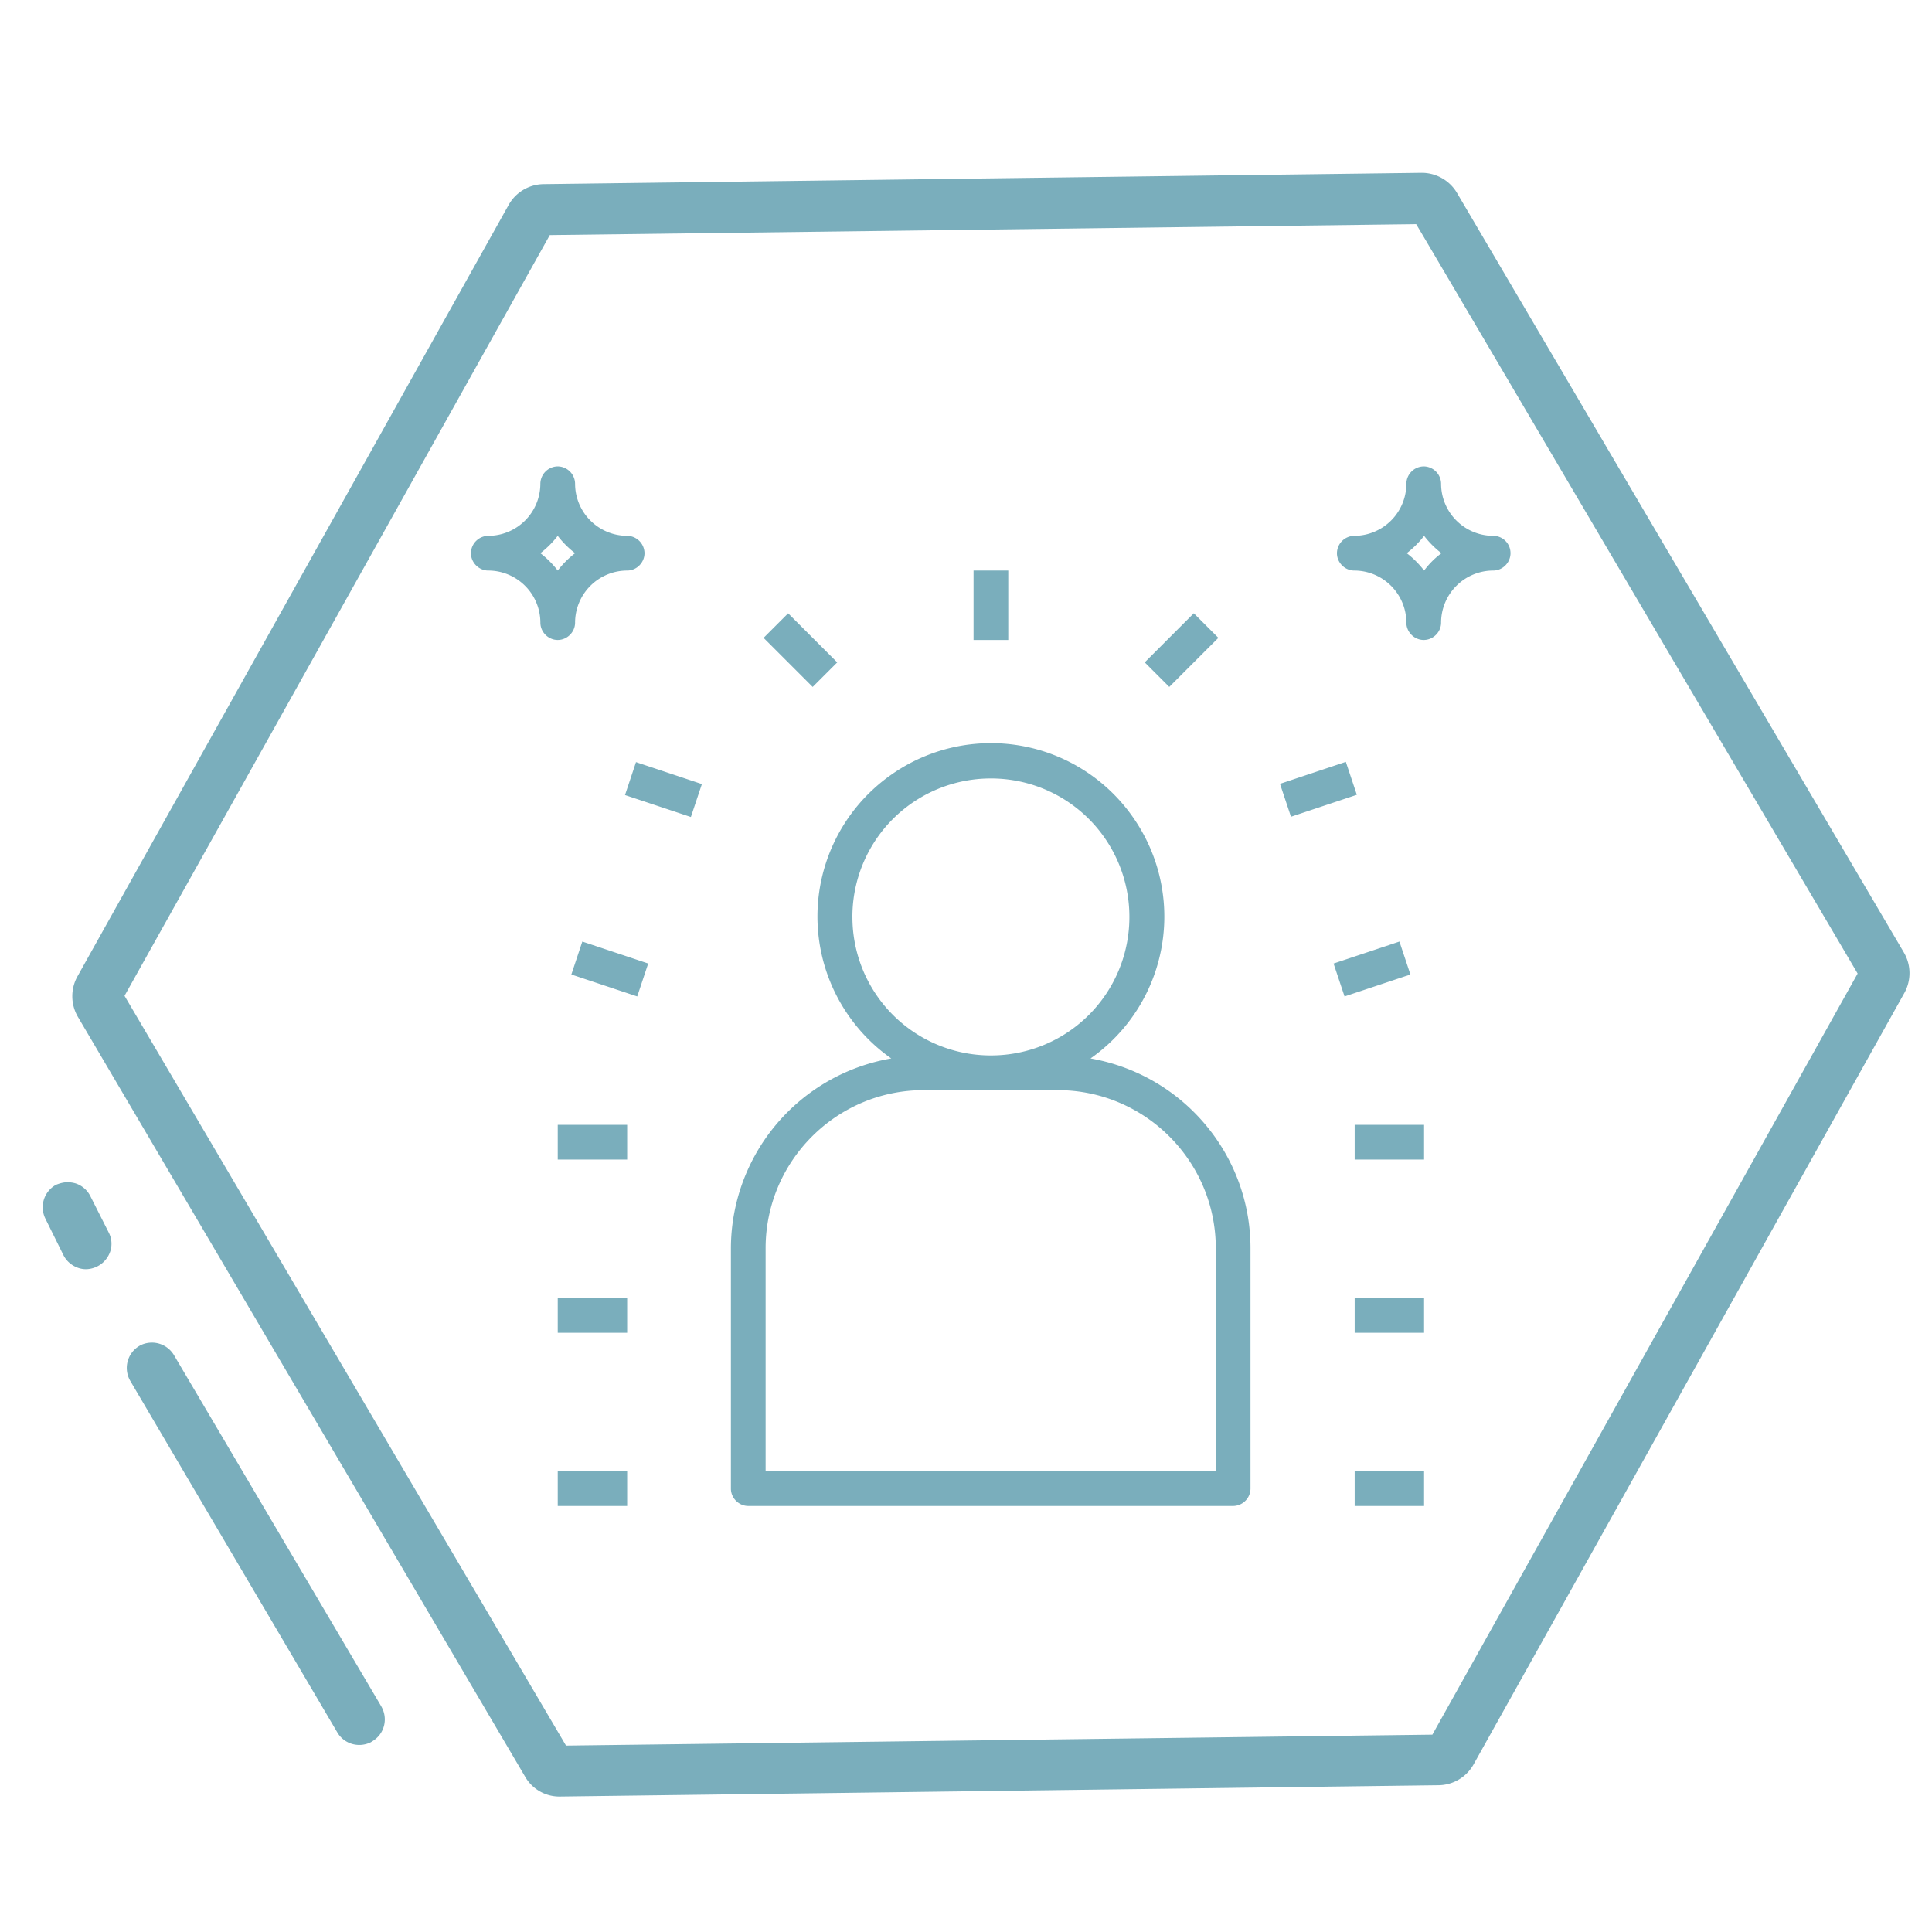 <svg width="86" height="86" fill="none" xmlns="http://www.w3.org/2000/svg"><path d="M63.29 7.693l-39.102.504a1.81 1.81 0 00-1.546.924L3.443 43.471a1.817 1.817 0 00.017 1.78l19.921 33.846c.32.554.924.89 1.563.873l39.103-.504a1.81 1.81 0 001.545-.923l19.182-34.35a1.816 1.816 0 00-.017-1.78L64.853 8.583a1.825 1.825 0 00-1.562-.89zm.471 69.523l-38.566.487L5.543 44.327l18.93-33.862 38.566-.487.319.537.067-.537-.067.537L82.69 43.336l-18.93 33.88zm-46.779-1.243l-9.24-15.655a1.147 1.147 0 00-.974-.554c-.202 0-.403.05-.571.15a1.143 1.143 0 00-.403 1.546l9.221 15.655c.303.52.958.705 1.495.437l.05-.034c.555-.32.723-1.008.42-1.545zM2.015 54.237l.807 1.63c.134.269.37.47.655.57.285.102.588.068.856-.066.269-.135.47-.37.571-.655a1.085 1.085 0 00-.067-.857l-.823-1.63a1.129 1.129 0 00-.655-.554 1.278 1.278 0 00-.353-.05c-.184 0-.352.05-.52.118a1.14 1.14 0 00-.47 1.494z" fill="#7AAEBC"/><path d="M48.543 47.115a7.708 7.708 0 001.88-10.75 7.708 7.708 0 00-10.75-1.88 7.708 7.708 0 00-1.88 10.75 7.7 7.7 0 001.88 1.88 8.595 8.595 0 00-7.138 8.45v10.699c0 .42.353.772.773.772h21.584a.78.78 0 00.772-.772v-10.7c0-4.166-3.006-7.726-7.121-8.449zm-10.6-6.299a6.158 6.158 0 016.165-6.164 6.158 6.158 0 016.165 6.164 6.158 6.158 0 01-6.165 6.165 6.158 6.158 0 01-6.164-6.165zm16.193 24.675H34.08v-9.927c0-3.88 3.158-7.038 7.038-7.038h5.963c3.88 0 7.038 3.158 7.038 7.038v9.927h.017zm-9.255-40.095h-1.545v3.091h1.545v-3.09zm8.259 1.903l-2.184 2.185 1.092 1.093 2.186-2.185-1.093-1.093zm10.251 38.192h-3.09v1.546h3.09V65.49zm0-7.71h-3.09v1.546h3.09V57.78zm0-7.71h-3.09v1.546h3.09V50.07zm-1.097-8.159l-2.932.978.489 1.465 2.931-.977-.488-1.466zm-2.386-7.999l-2.931.978.489 1.465 2.931-.977-.489-1.466zM35.083 27.3l-1.093 1.093 2.185 2.185 1.093-1.092-2.185-2.186zm-7.166 38.191h-3.09v1.546h3.09V65.49zm0-7.71h-3.09v1.546h3.09V57.78zm0-7.71h-3.09v1.546h3.09V50.07zm-1.996-8.159l-.488 1.466 2.932.977.488-1.466-2.932-.977zm2.389-7.987l-.489 1.466 2.932.977.49-1.466-2.933-.977zm38.156-10.074a2.323 2.323 0 01-2.318-2.318.782.782 0 00-.773-.772.782.782 0 00-.773.772 2.323 2.323 0 01-2.318 2.318.782.782 0 00-.772.773c0 .42.352.773.772.773a2.323 2.323 0 012.318 2.318c0 .42.353.772.773.772.42 0 .773-.352.773-.772a2.323 2.323 0 012.318-2.318c.42 0 .772-.353.772-.773a.77.77 0 00-.772-.773zm-3.074 1.546a4.206 4.206 0 00-.773-.773 4.19 4.19 0 00.773-.773c.218.286.487.555.773.773a3.743 3.743 0 00-.773.773zm-35.475-1.546a2.323 2.323 0 01-2.318-2.318.782.782 0 00-.773-.772.782.782 0 00-.773.772 2.323 2.323 0 01-2.318 2.318.781.781 0 00-.772.773c0 .42.353.773.772.773a2.323 2.323 0 012.319 2.318c0 .42.352.772.772.772.42 0 .773-.352.773-.772a2.323 2.323 0 012.318-2.318c.42 0 .772-.353.772-.773a.782.782 0 00-.772-.773zm-3.09 1.546a4.206 4.206 0 00-.774-.773 4.16 4.16 0 00.773-.773c.218.286.487.555.773.773a4.206 4.206 0 00-.773.773z" fill="#7AAEBC"/></svg>